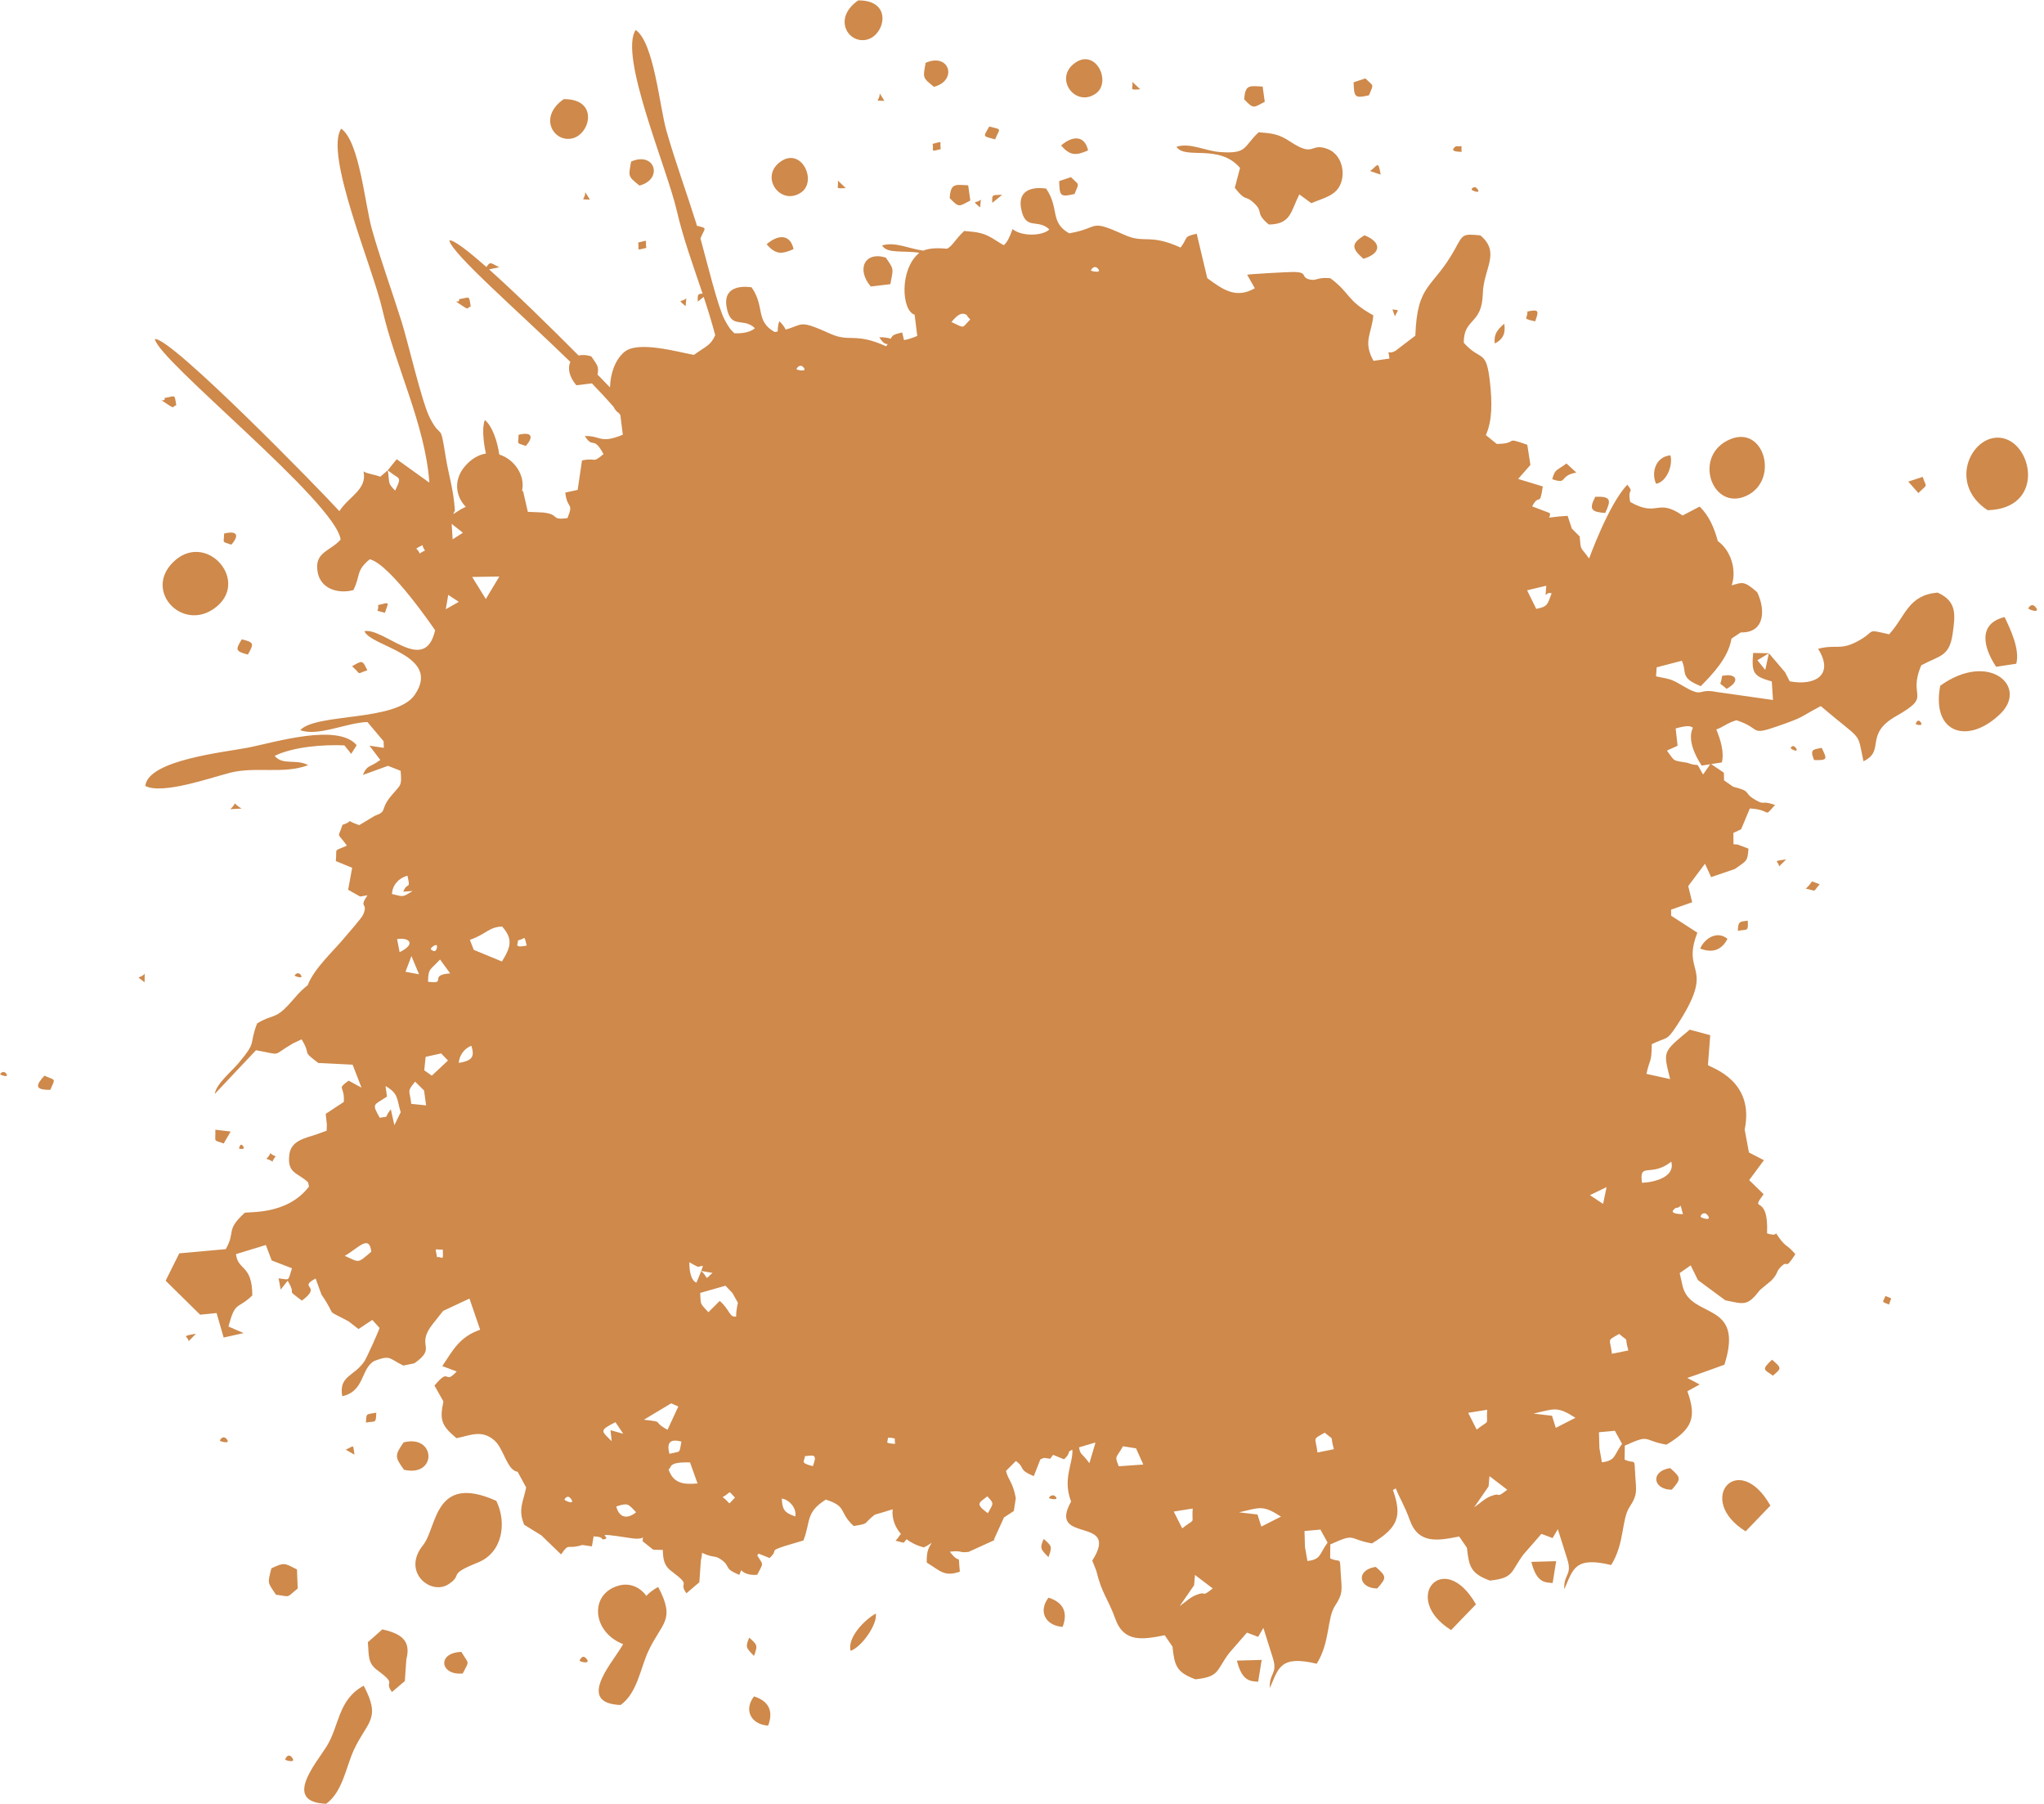 <svg width="34" height="30" viewBox="0 0 34 30" fill="none" xmlns="http://www.w3.org/2000/svg">
<path fill-rule="evenodd" clip-rule="evenodd" d="M26.572 19.561L26.529 19.438L26.572 19.561ZM29.786 12.439C29.791 12.463 29.927 12.524 29.875 12.443C29.827 12.369 29.785 12.433 29.786 12.439ZM31.868 12.042C31.87 12.051 32.006 12.086 31.947 12.008C31.897 11.944 31.866 12.033 31.868 12.042ZM23.203 5.26C23.26 5.135 23.287 5.167 23.162 5.146L23.203 5.26ZM4.901 16.223C4.904 16.237 5.059 16.288 5.003 16.213C4.954 16.149 4.9 16.216 4.901 16.223ZM24.478 3.153C24.481 3.168 24.639 3.233 24.577 3.145C24.528 3.075 24.475 3.138 24.478 3.153ZM16.304 3.449L16.315 3.318C16.238 3.393 16.149 3.32 16.304 3.449ZM14.711 1.677L14.634 1.554C14.63 1.695 14.523 1.669 14.711 1.677ZM29.593 14.409L29.711 14.293C29.461 14.326 29.586 14.313 29.593 14.409ZM18.966 1.485L18.835 1.361C18.855 1.49 18.768 1.497 18.966 1.485ZM28.833 13.852L28.962 13.791L29.107 13.445C29.492 13.468 29.318 13.617 29.526 13.387C29.272 13.297 29.377 13.41 29.178 13.29C28.994 13.177 29.147 13.164 28.83 13.084L28.678 12.978L28.675 12.851L28.463 12.707L28.641 12.68C28.683 12.514 28.623 12.311 28.549 12.131C28.658 12.096 28.72 12.027 28.884 11.978C29.311 12.116 29.092 12.243 29.57 12.077C30.03 11.917 29.914 11.939 30.287 11.743C31.002 12.352 30.885 12.141 30.997 12.66C31.368 12.486 31.002 12.215 31.538 11.911C32.162 11.558 31.721 11.618 31.959 11.064C32.271 10.896 32.426 10.924 32.481 10.536C32.524 10.229 32.557 10.001 32.229 9.855C31.735 9.901 31.702 10.243 31.424 10.549C31.005 10.453 31.23 10.495 30.878 10.676C30.606 10.816 30.535 10.713 30.242 10.79C30.513 11.217 30.202 11.412 29.77 11.331L29.693 11.18L29.424 10.864L29.363 11.141L29.233 10.98L29.424 10.864L29.162 10.859C29.132 11.201 29.171 11.246 29.472 11.333L29.492 11.641L28.553 11.508C28.24 11.445 28.337 11.602 28.042 11.434C27.796 11.294 27.835 11.306 27.547 11.248L27.557 11.098L27.976 10.989C28.068 11.188 27.935 11.269 28.291 11.411C28.495 11.203 28.748 10.94 28.802 10.62L28.957 10.517C29.36 10.529 29.369 10.136 29.229 9.849C29.005 9.65 28.976 9.687 28.805 9.735C28.894 9.471 28.785 9.146 28.574 8.999C28.518 8.785 28.426 8.571 28.271 8.425L27.989 8.573C27.557 8.275 27.58 8.611 27.117 8.348C27.066 8.095 27.192 8.218 27.069 8.061C26.756 8.388 26.438 9.28 26.433 9.288C26.281 9.077 26.299 9.172 26.276 8.921L26.146 8.791L26.076 8.579L25.944 8.588C25.666 8.616 25.808 8.624 25.779 8.533L25.486 8.421C25.608 8.189 25.61 8.452 25.663 8.09L25.253 7.965L25.457 7.732L25.405 7.397C24.996 7.252 25.28 7.378 24.897 7.383L24.716 7.236C24.83 6.98 24.816 6.664 24.787 6.384C24.724 5.782 24.641 6.028 24.348 5.7C24.348 5.281 24.65 5.409 24.665 4.887C24.676 4.463 24.968 4.204 24.625 3.915C24.32 3.884 24.338 3.898 24.201 4.144C23.83 4.813 23.574 4.699 23.543 5.582L23.217 5.831C23.072 5.918 23.087 5.77 23.113 5.963L22.847 6.001C22.666 5.68 22.819 5.546 22.844 5.245C22.385 4.987 22.474 4.884 22.129 4.627C21.921 4.605 21.899 4.671 21.799 4.651C21.616 4.614 21.777 4.526 21.515 4.523C21.434 4.522 20.779 4.558 20.745 4.569L20.873 4.794C20.551 4.978 20.331 4.807 20.082 4.626L19.906 3.887C19.675 3.937 19.767 3.951 19.638 4.117C19.124 3.883 19.035 4.053 18.717 3.911C18.091 3.631 18.318 3.789 17.785 3.88C17.457 3.696 17.627 3.462 17.401 3.136C17.157 3.102 16.933 3.169 16.984 3.461C17.052 3.849 17.261 3.626 17.455 3.816C17.352 3.92 17.006 3.942 16.843 3.81C16.789 3.96 16.754 4.025 16.698 4.078C16.663 4.059 16.621 4.035 16.573 4.003C16.37 3.87 16.281 3.862 16.038 3.841C15.887 3.983 15.851 4.083 15.755 4.136C15.603 4.122 15.46 4.125 15.358 4.168C15.119 4.138 14.892 4.015 14.672 4.082C14.758 4.224 15.022 4.162 15.293 4.204C15.29 4.207 15.286 4.21 15.283 4.212C14.96 4.486 14.996 5.167 15.214 5.234L15.258 5.587C15.163 5.626 15.093 5.647 15.037 5.656L15.007 5.529C14.857 5.562 14.844 5.579 14.818 5.633C14.769 5.619 14.713 5.607 14.626 5.609C14.695 5.718 14.729 5.718 14.766 5.724C14.758 5.735 14.75 5.747 14.74 5.759C14.226 5.525 14.137 5.696 13.818 5.553C13.28 5.312 13.373 5.395 13.07 5.481C13.039 5.423 13.003 5.375 12.963 5.343C12.946 5.385 12.938 5.444 12.936 5.513C12.92 5.516 12.904 5.519 12.886 5.522C12.559 5.338 12.729 5.104 12.502 4.778C12.259 4.744 12.034 4.811 12.086 5.104C12.154 5.491 12.363 5.268 12.557 5.458C12.497 5.518 12.356 5.551 12.216 5.542C12.188 5.51 12.146 5.496 12.049 5.308C11.942 5.102 11.77 4.4 11.65 3.959L11.654 3.96C11.727 3.78 11.776 3.8 11.593 3.755C11.588 3.737 11.583 3.719 11.578 3.703C11.423 3.211 11.228 2.674 11.086 2.177C10.969 1.766 10.879 0.708 10.574 0.498C10.291 0.924 11.096 2.797 11.258 3.505C11.362 3.957 11.531 4.419 11.687 4.884C11.611 4.886 11.599 4.894 11.608 5.016L11.705 4.937C11.775 5.149 11.841 5.361 11.897 5.574C11.821 5.743 11.762 5.746 11.542 5.902C11.269 5.853 10.612 5.662 10.385 5.854C10.223 5.991 10.152 6.23 10.147 6.443C10.083 6.377 10.013 6.305 9.939 6.229C9.962 6.097 9.944 6.085 9.836 5.927C9.754 5.901 9.683 5.898 9.625 5.913C9.145 5.43 8.572 4.87 8.135 4.48L8.305 4.445C8.139 4.356 8.154 4.357 8.091 4.441C7.778 4.164 7.542 3.984 7.474 3.998C7.515 4.218 8.612 5.167 9.488 6.019C9.439 6.117 9.465 6.265 9.587 6.407L9.846 6.376C9.979 6.514 10.101 6.645 10.206 6.766C10.228 6.811 10.255 6.845 10.288 6.864C10.299 6.877 10.309 6.89 10.319 6.902L10.36 7.23C9.974 7.387 10.002 7.245 9.728 7.251C9.87 7.477 9.866 7.233 10.039 7.552C9.842 7.716 9.937 7.605 9.681 7.657L9.609 8.147L9.403 8.192C9.435 8.482 9.548 8.343 9.44 8.616C9.145 8.656 9.328 8.556 9.03 8.523L8.78 8.512L8.7 8.164L8.683 8.166C8.742 7.907 8.556 7.637 8.305 7.559C8.271 7.325 8.184 7.081 8.065 6.985C8.02 7.095 8.034 7.325 8.083 7.543C7.981 7.559 7.876 7.61 7.779 7.706C7.527 7.952 7.573 8.249 7.748 8.429L7.672 8.466C7.441 8.618 7.585 8.516 7.565 8.47C7.543 8.133 7.463 7.907 7.412 7.588C7.317 6.984 7.352 7.339 7.151 6.951C7.019 6.697 6.787 5.689 6.679 5.346C6.524 4.853 6.33 4.317 6.188 3.819C6.07 3.408 5.981 2.35 5.675 2.14C5.393 2.567 6.198 4.439 6.36 5.147C6.575 6.085 7.075 7.067 7.142 8.027L6.599 7.637L6.45 7.821C6.644 7.985 6.694 7.904 6.573 8.159C6.439 8.023 6.486 8.038 6.45 7.821L6.326 7.928C6.226 7.889 6.104 7.88 6.047 7.84C6.111 8.141 5.804 8.254 5.645 8.501C5.341 8.164 2.826 5.587 2.576 5.64C2.643 6.004 5.587 8.352 5.666 8.974C5.489 9.171 5.229 9.18 5.282 9.505C5.329 9.796 5.625 9.88 5.878 9.814C6.001 9.571 5.914 9.495 6.15 9.301C6.493 9.381 7.238 10.482 7.238 10.482C7.066 11.232 6.401 10.442 6.062 10.496C6.163 10.756 7.356 10.889 6.899 11.555C6.589 12.006 5.269 11.854 4.994 12.142C5.282 12.256 5.776 12.015 6.112 12.008L6.381 12.328L6.385 12.437L6.146 12.401L6.326 12.639C6.138 12.774 6.109 12.716 6.036 12.888L6.454 12.736L6.664 12.819C6.686 13.077 6.667 13.045 6.518 13.222C6.301 13.478 6.462 13.483 6.231 13.569L6.04 13.684L5.976 13.723C5.687 13.623 5.932 13.642 5.697 13.717C5.619 13.961 5.6 13.823 5.77 14.063C5.536 14.171 5.61 14.086 5.586 14.32L5.858 14.432L5.791 14.797L5.99 14.91L6.113 14.889C5.955 15.12 6.135 14.994 6.04 15.212C6.014 15.271 5.796 15.517 5.739 15.585C5.536 15.829 5.229 16.1 5.118 16.385C4.964 16.506 4.914 16.59 4.787 16.724C4.568 16.955 4.533 16.864 4.277 17.02C4.133 17.394 4.284 17.302 3.975 17.672C3.853 17.819 3.594 18.027 3.573 18.192L4.258 17.466C4.713 17.547 4.504 17.566 4.874 17.352L5.017 17.285C5.191 17.572 5 17.456 5.295 17.678L5.866 17.707L6.013 18.088L5.799 17.972C5.59 18.126 5.737 18.044 5.719 18.326L5.418 18.524L5.437 18.706L5.434 18.804L5.263 18.866C5.073 18.93 4.84 18.967 4.812 19.206C4.775 19.52 4.954 19.5 5.124 19.662L5.14 19.733C4.77 20.22 4.117 20.144 4.069 20.171C3.746 20.469 3.927 20.469 3.756 20.774L2.982 20.844L2.755 21.299L3.329 21.864L3.603 21.837L3.72 22.244L4.053 22.17L3.8 22.061C3.916 21.625 3.946 21.787 4.197 21.544C4.195 21.025 3.958 21.136 3.925 20.857L4.422 20.705L4.519 20.962L4.857 21.092C4.785 21.316 4.826 21.283 4.634 21.259L4.669 21.447L4.785 21.299C4.952 21.581 4.726 21.407 5.022 21.63C5.373 21.368 4.944 21.428 5.25 21.262L5.347 21.529C5.627 21.937 5.378 21.748 5.799 21.975L5.963 22.103L6.193 21.951L6.313 22.084C6.31 22.116 6.098 22.586 6.061 22.64C5.888 22.895 5.633 22.877 5.693 23.22C6.07 23.139 5.999 22.756 6.228 22.633C6.503 22.527 6.471 22.597 6.709 22.71L6.892 22.673C7.287 22.396 6.898 22.397 7.202 22.014L7.371 21.801L7.809 21.596L7.987 22.114C7.647 22.231 7.535 22.452 7.357 22.719L7.597 22.808C7.375 23.049 7.499 22.717 7.227 23.043L7.376 23.307C7.308 23.624 7.349 23.711 7.593 23.918C7.817 23.875 8.009 23.768 8.223 23.954C8.382 24.092 8.433 24.456 8.61 24.476L8.752 24.737C8.707 24.971 8.611 25.102 8.72 25.358L9.005 25.534L9.333 25.851C9.477 25.645 9.416 25.777 9.686 25.694L9.846 25.717L9.874 25.551C10.051 25.555 9.997 25.608 10.039 25.601C10.224 25.57 9.752 25.465 10.491 25.58C10.771 25.623 10.681 25.493 10.691 25.633L10.865 25.772L10.995 25.776C11.005 25.775 11.015 25.775 11.024 25.774C11.033 25.936 11.038 26.04 11.192 26.147C11.519 26.393 11.274 26.3 11.418 26.497L11.633 26.314L11.658 25.954C11.67 25.906 11.677 25.863 11.678 25.824C11.861 25.912 11.889 25.864 11.986 25.93C12.17 26.055 12.019 26.076 12.298 26.191L12.329 26.113C12.377 26.166 12.468 26.202 12.596 26.189C12.702 25.978 12.702 26.04 12.596 25.868L12.618 25.837L12.801 25.911C12.964 25.762 12.771 25.806 13.052 25.712L13.364 25.619C13.49 25.297 13.394 25.157 13.736 24.939C14.102 25.056 13.944 25.144 14.201 25.379C14.474 25.333 14.344 25.351 14.551 25.19L14.688 25.15L14.849 25.1C14.832 25.239 14.88 25.391 14.989 25.514C14.969 25.515 14.968 25.547 14.897 25.624C15.067 25.658 15.009 25.681 15.079 25.598C15.157 25.657 15.253 25.705 15.368 25.734C15.417 25.711 15.46 25.684 15.499 25.657C15.462 25.718 15.408 25.779 15.416 25.987C15.648 26.128 15.706 26.226 15.966 26.138C15.931 25.775 15.996 26.062 15.799 25.806C16.008 25.78 15.941 25.829 16.112 25.809L16.541 25.613L16.535 25.6L16.7 25.236L16.864 25.129L16.897 24.915C16.847 24.642 16.771 24.619 16.734 24.462L16.898 24.297C17.061 24.413 16.924 24.436 17.196 24.549L17.306 24.269C17.329 24.261 17.35 24.253 17.368 24.245L17.469 24.26L17.517 24.195L17.699 24.269C17.832 24.147 17.729 24.154 17.838 24.11C17.853 24.336 17.67 24.595 17.817 24.972C17.412 25.688 18.65 25.196 18.169 25.954L18.235 26.12C18.33 26.511 18.424 26.568 18.554 26.926C18.7 27.33 19.028 27.262 19.374 27.195L19.503 27.384C19.537 27.699 19.567 27.811 19.885 27.928C20.291 27.884 20.225 27.787 20.444 27.494L20.742 27.151L20.928 27.222L21.015 27.073L21.177 27.587C21.253 27.845 21.108 27.821 21.123 28.073C21.267 27.742 21.293 27.523 21.902 27.669C22.128 27.308 22.071 26.911 22.207 26.706C22.349 26.492 22.317 26.428 22.302 26.166C22.285 25.866 22.31 26 22.126 25.917L22.128 25.685C22.565 25.486 22.414 25.595 22.821 25.668C23.256 25.406 23.325 25.218 23.17 24.779L23.218 24.753C23.287 24.929 23.361 25.032 23.452 25.284C23.598 25.688 23.927 25.62 24.272 25.553L24.401 25.741C24.435 26.056 24.466 26.169 24.783 26.286C25.189 26.242 25.123 26.144 25.342 25.851L25.64 25.509L25.826 25.579L25.913 25.431L26.075 25.945C26.151 26.203 26.006 26.179 26.021 26.431C26.165 26.1 26.191 25.88 26.8 26.027C27.027 25.666 26.97 25.268 27.106 25.063C27.247 24.849 27.215 24.785 27.2 24.523C27.184 24.223 27.208 24.357 27.024 24.275L27.027 24.042C27.463 23.844 27.312 23.953 27.72 24.026C28.154 23.764 28.224 23.575 28.068 23.137L28.272 23.025L28.067 22.916L28.251 22.852L28.684 22.696C29.026 21.623 28.122 21.947 27.988 21.386L27.94 21.172L28.123 21.044L28.243 21.288L28.698 21.624C29.024 21.694 29.068 21.72 29.278 21.451L29.463 21.298C29.585 21.171 29.537 21.154 29.623 21.068C29.76 20.931 29.671 21.156 29.864 20.858C29.721 20.688 29.712 20.752 29.587 20.575C29.485 20.429 29.622 20.587 29.393 20.511C29.424 19.816 29.09 20.194 29.336 19.86L29.096 19.626L29.341 19.295L29.092 19.166L29.021 18.785C29.189 17.978 28.485 17.765 28.41 17.714L28.448 17.216L28.107 17.124C27.647 17.508 27.667 17.475 27.781 17.946L27.387 17.859C27.446 17.59 27.471 17.693 27.476 17.365C27.733 17.239 27.718 17.321 27.885 17.067C28.569 16.029 27.954 16.232 28.234 15.511L27.798 15.229L27.797 15.128L28.148 15.005L28.082 14.736L28.361 14.364L28.463 14.587L28.86 14.451C29.044 14.314 29.07 14.339 29.084 14.113L28.903 14.045L28.835 14.04L28.833 13.852ZM28.448 12.71L28.331 12.878C28.329 12.876 28.327 12.875 28.325 12.874C28.182 12.629 28.303 12.776 28.07 12.686C27.817 12.641 27.87 12.678 27.728 12.483L27.905 12.402L27.873 12.114C28.087 12.057 28.117 12.075 28.16 12.102C28.075 12.277 28.167 12.524 28.306 12.732L28.448 12.71ZM11.467 20.991C11.502 21.012 11.546 21.039 11.607 21.068L11.693 21.051C11.684 21.078 11.674 21.106 11.665 21.137L11.852 21.169C11.706 21.297 11.801 21.265 11.665 21.137L11.585 21.331C11.495 21.298 11.465 21.143 11.467 20.991ZM12.182 21.501L12.274 21.665C12.254 21.758 12.244 21.832 12.245 21.894C12.13 21.915 12.146 21.786 11.972 21.635L11.783 21.823C11.634 21.662 11.659 21.7 11.647 21.502L12.068 21.382C12.102 21.42 12.142 21.46 12.182 21.501ZM14.758 23.991L14.772 23.909C14.831 23.91 14.865 23.917 14.884 23.925C14.884 23.945 14.883 23.973 14.889 24.013C14.825 24.007 14.781 24.005 14.758 23.991ZM17.948 24.07L17.95 24.07L18.205 23.994L18.222 23.994L18.121 24.334C17.991 24.156 17.972 24.203 17.948 24.07ZM9.642 27.621C9.645 27.633 9.835 27.688 9.756 27.586C9.688 27.5 9.64 27.612 9.642 27.621ZM33.739 10.118C33.743 10.138 33.945 10.208 33.864 10.102C33.792 10.008 33.738 10.117 33.739 10.118ZM16.506 3.374L16.671 3.239C16.518 3.25 16.495 3.216 16.506 3.374ZM24.314 2.525C24.295 2.387 24.357 2.445 24.216 2.431C24.217 2.441 24.066 2.523 24.314 2.525ZM31.423 21.695C31.459 21.562 31.495 21.61 31.361 21.553C31.33 21.657 31.273 21.639 31.423 21.695ZM22.791 2.845L22.966 2.904C22.925 2.657 22.916 2.752 22.791 2.845ZM15.649 2.48C15.623 2.34 15.703 2.348 15.513 2.392C15.538 2.521 15.464 2.525 15.649 2.48ZM30.038 14.779C30.23 14.812 30.139 14.856 30.269 14.705C30.067 14.637 30.194 14.639 30.038 14.779ZM28.908 15.48C29.064 15.45 29.084 15.502 29.072 15.311C28.956 15.33 28.908 15.308 28.908 15.48ZM25.535 5.345C25.607 5.156 25.588 5.145 25.407 5.18C25.411 5.315 25.308 5.289 25.535 5.345ZM7.83 5.099C7.8 4.895 7.813 4.951 7.636 4.975C7.659 5.07 7.481 4.946 7.685 5.082C7.82 5.171 7.754 5.113 7.83 5.099ZM17.44 25.896C17.507 25.717 17.494 25.712 17.361 25.593C17.292 25.75 17.31 25.763 17.44 25.896ZM24.864 5.713C25.01 5.638 25.045 5.536 25.022 5.384C24.899 5.489 24.847 5.563 24.864 5.713ZM8.746 7.416C8.888 7.256 8.837 7.178 8.626 7.231C8.623 7.406 8.581 7.355 8.746 7.416ZM16.553 2.318C16.63 2.127 16.68 2.16 16.456 2.104C16.348 2.292 16.347 2.258 16.553 2.318ZM30.175 12.64C30.416 12.649 30.387 12.617 30.302 12.437C30.163 12.468 30.1 12.452 30.175 12.64ZM29.491 22.878C29.633 22.754 29.643 22.757 29.477 22.613C29.286 22.787 29.353 22.776 29.491 22.878ZM28.72 11.456C28.963 11.323 28.876 11.188 28.645 11.241C28.621 11.44 28.57 11.316 28.72 11.456ZM31.742 8.009L31.911 8.2C32.075 8.033 32.045 8.126 31.983 7.931L31.742 8.009ZM25.82 7.969C26.088 8.062 25.921 7.914 26.221 7.859L26.057 7.708C25.878 7.839 25.868 7.8 25.82 7.969ZM26.701 8.531C26.803 8.317 26.799 8.251 26.536 8.262C26.427 8.472 26.47 8.514 26.701 8.531ZM22.516 1.369C22.524 1.619 22.533 1.638 22.771 1.585C22.852 1.386 22.857 1.448 22.712 1.304L22.516 1.369ZM28.281 15.775C28.478 15.852 28.634 15.808 28.735 15.614C28.567 15.472 28.357 15.601 28.281 15.775ZM17.65 2.42C17.799 2.589 17.895 2.592 18.099 2.501C18.041 2.239 17.83 2.261 17.65 2.42ZM27.547 8.046C27.727 8.013 27.83 7.735 27.786 7.572C27.542 7.596 27.462 7.853 27.547 8.046ZM20.696 1.652C20.854 1.816 20.846 1.794 21.038 1.693L21.003 1.44C20.785 1.429 20.713 1.4 20.696 1.652ZM27.808 24.775C27.968 24.593 27.964 24.576 27.782 24.415C27.443 24.468 27.497 24.775 27.808 24.775ZM22.679 4.304C22.99 4.21 22.975 4.023 22.697 3.913C22.465 4.055 22.485 4.132 22.679 4.304ZM25.827 26.326L25.885 25.963L25.473 25.975C25.557 26.315 25.69 26.318 25.827 26.326ZM17.676 27.056C17.766 26.817 17.69 26.648 17.441 26.57C17.263 26.801 17.396 27.038 17.676 27.056ZM15.535 1.444C15.935 1.34 15.794 0.869 15.397 1.045C15.355 1.291 15.335 1.284 15.535 1.444ZM25.554 10.126L25.402 9.817L25.721 9.741C25.702 10.02 25.697 9.826 25.81 9.867C25.738 10.05 25.753 10.088 25.554 10.126ZM14.485 4.765L14.81 4.726C14.863 4.451 14.871 4.486 14.735 4.284C14.382 4.175 14.241 4.48 14.485 4.765ZM17.863 1.06C17.537 1.317 17.889 1.787 18.223 1.559C18.503 1.369 18.221 0.777 17.863 1.06ZM33.204 11.089L33.539 11.038C33.6 10.796 33.446 10.476 33.345 10.262C32.891 10.373 32.995 10.777 33.204 11.089ZM14.275 0.007C13.841 0.309 14.114 0.739 14.424 0.658C14.724 0.58 14.854 -0.001 14.275 0.007ZM29.037 25.467L29.449 25.039C28.915 24.1 28.188 24.939 29.037 25.467ZM28.793 7.3C28.143 7.556 28.472 8.511 29.049 8.246C29.597 7.994 29.353 7.08 28.793 7.3ZM32.274 11.404C32.121 12.204 32.743 12.39 33.276 11.869C33.743 11.411 33.077 10.826 32.274 11.404ZM10.323 28.355C10.598 28.16 10.652 27.748 10.782 27.465C11.002 26.986 11.247 26.955 10.948 26.392C10.868 26.435 10.804 26.485 10.751 26.54C10.652 26.403 10.488 26.321 10.306 26.366C9.802 26.491 9.837 27.137 10.365 27.343C10.353 27.365 10.34 27.388 10.326 27.409C10.145 27.697 9.601 28.328 10.323 28.355ZM33.062 8.485C34.004 8.46 33.825 7.407 33.323 7.289C32.822 7.172 32.371 8.031 33.062 8.485ZM24.521 25.068L24.761 24.72L24.776 24.549L25.072 24.775C24.859 24.941 24.994 24.804 24.796 24.883C24.693 24.923 24.629 24.994 24.521 25.068ZM20.627 2.793L20.54 3.123C20.718 3.354 20.709 3.249 20.83 3.351C21.045 3.534 20.855 3.525 21.106 3.734C21.475 3.728 21.469 3.52 21.613 3.233L21.813 3.379C22.027 3.287 22.239 3.254 22.311 3.028C22.377 2.822 22.296 2.56 22.086 2.479C21.788 2.363 21.876 2.627 21.471 2.361C21.269 2.228 21.179 2.22 20.937 2.199C20.678 2.441 20.756 2.562 20.298 2.529C20.043 2.511 19.803 2.369 19.57 2.44C19.706 2.662 20.279 2.383 20.627 2.793ZM26.981 24.012C26.841 24.202 26.88 24.29 26.646 24.319L26.605 24.086L26.597 23.819L26.862 23.795L26.981 24.012ZM26.206 23.579L25.879 23.746L25.816 23.545L25.508 23.509C25.858 23.429 25.9 23.382 26.206 23.579ZM24.738 23.445C24.718 23.731 24.799 23.591 24.563 23.775L24.422 23.496L24.738 23.445ZM28.288 20.235C28.282 20.21 28.347 20.132 28.407 20.213C28.484 20.318 28.292 20.253 28.288 20.235ZM27.872 20.087C27.991 20.093 27.928 19.957 27.994 20.193C27.703 20.185 27.875 20.098 27.872 20.087ZM26.724 19.742L26.666 20.022L26.447 19.876L26.724 19.742ZM27.313 19.671C27.261 19.312 27.462 19.589 27.8 19.319C27.869 19.574 27.526 19.661 27.313 19.671ZM26.529 19.438L26.572 19.561L26.529 19.438ZM26.813 22.514C26.782 22.248 26.717 22.308 26.934 22.184C27.115 22.342 27.01 22.189 27.086 22.459L26.813 22.514ZM15.826 5.355C15.938 5.222 16.002 5.191 16.079 5.237C16.091 5.259 16.109 5.283 16.139 5.314C15.989 5.461 16.064 5.466 15.826 5.355ZM18.148 4.5C18.144 4.483 18.204 4.4 18.263 4.467C18.34 4.554 18.15 4.508 18.148 4.5ZM17.146 27.104L17.286 27.046L17.146 27.104ZM3.976 19.099C3.977 19.105 4.093 19.131 4.042 19.059C3.995 18.993 3.976 19.099 3.976 19.099ZM0.003 17.865C0.005 17.879 0.161 17.931 0.104 17.855C0.056 17.791 0.001 17.858 0.003 17.865ZM17.45 24.916C17.451 24.921 17.625 24.963 17.558 24.889C17.513 24.839 17.444 24.891 17.45 24.916ZM11.405 5.092L11.416 4.96C11.34 5.036 11.251 4.962 11.405 5.092ZM9.812 3.319L9.735 3.196C9.732 3.337 9.625 3.311 9.812 3.319ZM2.405 16.336L2.407 16.193C2.327 16.29 2.234 16.205 2.405 16.336ZM3.831 13.457L4.018 13.447C3.831 13.336 3.973 13.327 3.831 13.457ZM3.659 23.961C3.662 23.971 3.848 24.026 3.77 23.932C3.714 23.863 3.655 23.94 3.659 23.961ZM3.138 22.305L3.26 22.181C2.99 22.226 3.128 22.216 3.138 22.305ZM14.068 3.128L13.937 3.003C13.957 3.132 13.871 3.139 14.068 3.128ZM4.744 29.263C4.747 29.276 4.937 29.33 4.857 29.229C4.79 29.142 4.742 29.255 4.744 29.263ZM5.751 24.109L5.896 24.192C5.868 24.011 5.899 24.042 5.751 24.109ZM4.431 19.271C4.605 19.325 4.476 19.362 4.585 19.231C4.422 19.16 4.559 19.147 4.431 19.271ZM10.751 4.122C10.725 3.982 10.804 3.99 10.615 4.034C10.639 4.163 10.565 4.168 10.751 4.122ZM6.403 10.191C6.465 10 6.493 10.015 6.288 10.063C6.311 10.187 6.204 10.136 6.403 10.191ZM6.087 23.658C6.251 23.629 6.252 23.681 6.259 23.494C6.078 23.527 6.099 23.498 6.087 23.658ZM2.932 6.741C2.902 6.537 2.914 6.593 2.738 6.618C2.761 6.712 2.583 6.588 2.787 6.724C2.922 6.813 2.856 6.755 2.932 6.741ZM5.857 11.08C6.027 11.234 5.916 11.207 6.11 11.148C6.029 10.975 6.028 10.981 5.857 11.08ZM12.542 27.539C12.609 27.359 12.596 27.355 12.463 27.235C12.394 27.393 12.412 27.405 12.542 27.539ZM3.848 9.058C3.99 8.898 3.939 8.821 3.728 8.873C3.725 9.048 3.683 8.998 3.848 9.058ZM6.844 15.9L6.97 16.203L6.745 16.161L6.844 15.9ZM3.721 19.017L3.837 18.818L3.582 18.788C3.589 19.011 3.538 18.949 3.721 19.017ZM4.124 10.886C4.22 10.706 4.237 10.685 4.022 10.632C3.916 10.805 3.912 10.831 4.124 10.886ZM0.837 18.125C0.925 17.919 0.929 17.976 0.739 17.889C0.59 18.051 0.576 18.127 0.837 18.125ZM17.618 3.012C17.626 3.262 17.635 3.28 17.873 3.227C17.954 3.029 17.958 3.09 17.814 2.946L17.618 3.012ZM12.752 4.063C12.9 4.231 12.997 4.234 13.2 4.143C13.143 3.881 12.931 3.904 12.752 4.063ZM15.797 3.294C15.956 3.459 15.947 3.436 16.14 3.335L16.105 3.082C15.887 3.071 15.815 3.042 15.797 3.294ZM22.909 26.417C23.07 26.236 23.066 26.218 22.884 26.058C22.545 26.11 22.599 26.417 22.909 26.417ZM14.149 27.454C14.326 27.396 14.597 27.02 14.569 26.834C14.382 26.936 14.092 27.234 14.149 27.454ZM7.697 27.831C7.811 27.606 7.803 27.691 7.675 27.472C7.262 27.485 7.322 27.869 7.697 27.831ZM20.928 27.968L20.987 27.605L20.575 27.617C20.659 27.957 20.792 27.96 20.928 27.968ZM12.777 28.698C12.868 28.46 12.791 28.29 12.542 28.212C12.365 28.443 12.498 28.68 12.777 28.698ZM6.294 27.789C6.621 28.035 6.375 27.942 6.52 28.139L6.734 27.957L6.759 27.597C6.846 27.27 6.652 27.165 6.361 27.097L6.119 27.311C6.139 27.538 6.109 27.66 6.294 27.789ZM7.529 8.97L7.513 8.712L7.7 8.86L7.529 8.97ZM10.637 3.086C11.037 2.982 10.896 2.512 10.498 2.687C10.456 2.933 10.436 2.926 10.637 3.086ZM6.713 23.988C6.564 24.206 6.566 24.229 6.72 24.443C7.276 24.571 7.251 23.849 6.713 23.988ZM4.591 26.521C4.846 26.553 4.749 26.582 4.952 26.418L4.94 26.101C4.716 25.987 4.731 25.985 4.514 26.082C4.45 26.34 4.447 26.307 4.591 26.521ZM7.08 17.576L7.338 17.519L7.452 17.637L7.183 17.889L7.057 17.8L7.08 17.576ZM12.965 2.702C12.639 2.959 12.991 3.429 13.325 3.201C13.604 3.011 13.323 2.42 12.965 2.702ZM9.377 1.649C8.943 1.951 9.216 2.381 9.526 2.3C9.826 2.222 9.956 1.641 9.377 1.649ZM24.138 27.109L24.551 26.681C24.016 25.742 23.29 26.581 24.138 27.109ZM6.864 14.818C6.696 14.918 6.728 14.92 6.52 14.868C6.526 14.725 6.629 14.603 6.778 14.564C6.835 14.817 6.773 14.654 6.709 14.829L6.864 14.818ZM2.881 9.348C2.376 9.843 3.065 10.54 3.608 10.085C4.147 9.632 3.412 8.827 2.881 9.348ZM5.425 29.998C5.699 29.802 5.754 29.39 5.884 29.107C6.104 28.628 6.348 28.598 6.05 28.034C5.614 28.272 5.651 28.7 5.428 29.052C5.246 29.339 4.703 29.97 5.425 29.998ZM2.417 13.071C2.7 13.216 3.482 12.941 3.825 12.852C4.255 12.742 4.723 12.881 5.126 12.724C4.925 12.617 4.699 12.733 4.569 12.57C4.879 12.419 5.379 12.38 5.729 12.396L5.842 12.537L5.933 12.393C5.624 12.024 4.579 12.342 4.145 12.43C3.764 12.507 2.462 12.634 2.417 13.071ZM8.256 24.96C7.215 24.494 7.275 25.402 7.037 25.697C6.676 26.143 7.168 26.54 7.462 26.346C7.716 26.177 7.422 26.197 7.948 25.986C8.361 25.822 8.434 25.326 8.256 24.96ZM19.623 26.71L19.863 26.363L19.877 26.192L20.173 26.417C19.961 26.584 20.096 26.447 19.898 26.525C19.795 26.565 19.73 26.636 19.623 26.71ZM6.413 18.061C6.63 18.189 6.595 18.261 6.665 18.497L6.56 18.713L6.501 18.448C6.37 18.614 6.497 18.553 6.318 18.59C6.179 18.346 6.213 18.386 6.437 18.237L6.413 18.061ZM6.841 18.358C6.813 18.116 6.763 18.165 6.905 17.988L7.054 18.136L7.088 18.383L6.841 18.358ZM22.083 25.654C21.943 25.844 21.981 25.932 21.748 25.961L21.707 25.728L21.699 25.462L21.964 25.438L22.083 25.654ZM7.165 15.784C7.16 15.76 7.291 15.659 7.267 15.764C7.243 15.87 7.166 15.786 7.165 15.784ZM6.605 15.618C6.805 15.585 6.931 15.698 6.647 15.835L6.605 15.618ZM7.488 16.188C7.113 16.214 7.453 16.373 7.12 16.327C7.123 16.1 7.154 16.139 7.32 15.957L7.488 16.188ZM21.308 25.222L20.981 25.388L20.917 25.187L20.61 25.151C20.959 25.071 21.002 25.024 21.308 25.222ZM19.839 25.088C19.82 25.374 19.9 25.233 19.665 25.417L19.524 25.138L19.839 25.088ZM19.018 24.356L18.609 24.385C18.535 24.196 18.568 24.258 18.679 24.052L18.897 24.087L19.018 24.356ZM7.026 9.066C7.068 9.211 7.116 9.111 6.98 9.206C6.946 9.096 6.86 9.155 7.026 9.066ZM7.854 9.595L8.306 9.588L8.081 9.962L7.854 9.595ZM7.27 20.909C7.237 20.716 7.227 20.796 7.365 20.78C7.378 21.006 7.352 20.883 7.27 20.909ZM5.735 20.886C5.968 20.75 6.143 20.525 6.176 20.817C5.939 21.017 5.986 20.998 5.735 20.886ZM21.915 24.156C21.883 23.89 21.819 23.95 22.036 23.826C22.217 23.984 22.112 23.832 22.188 24.101L21.915 24.156ZM16.432 25.166C16.215 25.006 16.283 24.996 16.423 24.885C16.537 25.007 16.529 24.993 16.432 25.166ZM13.004 24.922C13.139 24.942 13.256 25.093 13.229 25.219C13.031 25.156 13.015 25.087 13.004 24.922ZM12.226 24.906C12.083 25.049 12.178 25.011 12.02 24.898C12.182 24.811 12.093 24.772 12.226 24.906ZM10.251 25.053C10.449 24.991 10.443 25.006 10.581 25.15C10.414 25.285 10.292 25.22 10.251 25.053ZM13.387 24.218C13.553 24.195 13.593 24.192 13.521 24.383C13.285 24.324 13.394 24.301 13.387 24.218ZM11.603 24.671C11.356 24.693 11.199 24.664 11.12 24.436C11.184 24.41 11.09 24.31 11.478 24.321L11.603 24.671ZM9.389 24.939C9.389 24.937 9.438 24.84 9.501 24.931C9.572 25.034 9.394 24.959 9.389 24.939ZM11.135 24.178C11.086 23.989 11.146 23.925 11.335 23.974C11.295 24.182 11.331 24.129 11.135 24.178ZM11.283 23.391L11.104 23.778C10.825 23.628 11.079 23.654 10.71 23.611L11.165 23.338L11.283 23.391ZM10.367 23.844L10.155 23.785L10.175 23.968C10.002 23.795 9.958 23.794 10.237 23.652L10.367 23.844ZM7.631 17.677C7.641 17.541 7.731 17.433 7.84 17.392C7.905 17.587 7.84 17.642 7.631 17.677ZM8.762 15.726C8.525 15.772 8.63 15.69 8.614 15.64C8.751 15.612 8.71 15.534 8.762 15.726ZM7.816 15.63C8.092 15.534 8.131 15.416 8.353 15.409C8.532 15.614 8.504 15.741 8.349 15.99L7.881 15.797L7.816 15.63ZM7.456 9.893L7.632 10.009L7.415 10.132L7.456 9.893ZM13.25 6.142C13.246 6.125 13.306 6.042 13.365 6.109C13.441 6.197 13.252 6.15 13.25 6.142Z" fill="#CE894B"/>
</svg>
